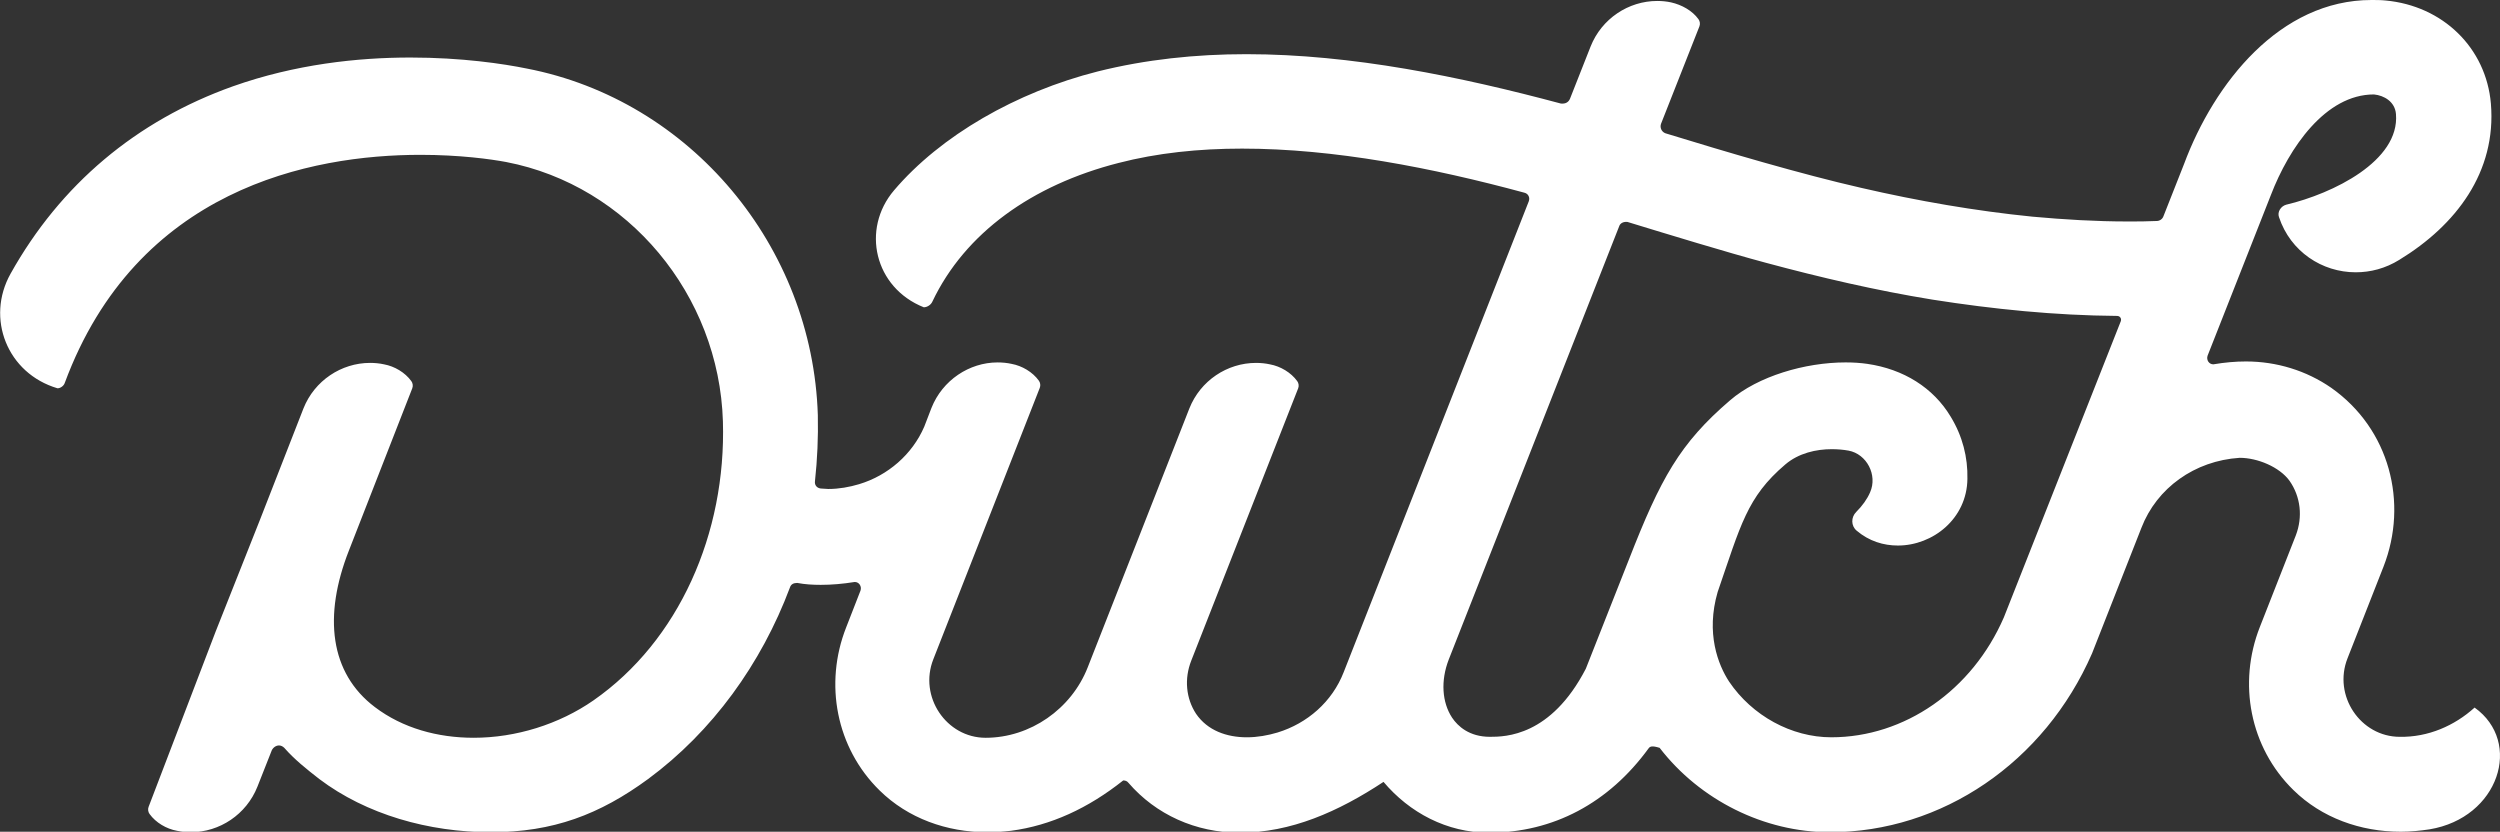 <?xml version="1.0" encoding="utf-8"?>
<!-- Generator: Adobe Illustrator 18.0.0, SVG Export Plug-In . SVG Version: 6.00 Build 0)  -->
<!DOCTYPE svg PUBLIC "-//W3C//DTD SVG 1.1//EN" "http://www.w3.org/Graphics/SVG/1.1/DTD/svg11.dtd">
<svg version="1.1" id="Layer_1" xmlns="http://www.w3.org/2000/svg" xmlns:xlink="http://www.w3.org/1999/xlink" x="0px" y="0px"
	 viewBox="0 0 521.5 173.5" enable-background="new 0 0 521.5 173.5" xml:space="preserve">
<rect x="0" y="0" width="521.5" height="173.5" fill="#333333" stroke="none"/>
<path fill="#FFFFFF" d="M516.2,147.6c10.1,7.2,5.1,23-9.4,25.4c-2,0.3-4,0.5-6,0.5c-8.4,0-16.5-2.9-22.4-8.7
	c-9.1-8.9-11.6-22.3-7-34l7.5-19.1c1.5-3.9,1-8.1-1.3-11.4c-2.1-2.9-6.7-4.8-10.4-4.8c-9.4,0.6-17.3,6.3-20.5,14.6l-10.3,26.2
	c-9.9,22.7-31.3,37.3-54.7,37.3c-13.7,0-27.1-6.7-35.5-17.6c-1.6-0.5-2-0.3-2.3,0.1c-8.3,11.4-19.9,17.6-33.3,17.6
	c-8.8,0-16.6-4.2-22-10.6c-9.4,6.2-19.3,10.6-30,10.6c-9.2,0-17.5-3.8-23.2-10.4c-0.3-0.4-0.7-0.5-1.1-0.5
	c-7.3,5.8-15.1,9.4-23.4,10.5c-1.7,0.2-3.4,0.3-5,0.3c-8.4,0-16.5-2.9-22.4-8.7c-9.1-8.9-11.6-22.3-7-34l3-7.7
	c0.3-0.9-0.3-1.8-1.2-1.8c-2.5,0.4-4.8,0.6-7.1,0.6c-1.7,0-3.3-0.1-4.9-0.4c-0.8,0-1.3,0.3-1.5,0.9c-6,16-16.2,30.1-29.6,40
	c-10.1,7.4-19.8,11.1-32.8,11.1c-13,0-26-3.7-35.8-11.1c-2.7-2.1-5.2-4.1-7.3-6.5c-0.3-0.3-0.7-0.5-1.1-0.5c-0.6,0-1.2,0.4-1.5,1
	l-3,7.6c-2.3,5.8-7.9,9.5-13.9,9.5c-1,0-2-0.1-2.9-0.3c-2.2-0.4-4.4-1.7-5.7-3.5c-0.3-0.4-0.4-1-0.2-1.5L45,131.7l9.2-23.2l9.1-23.3
	c2.3-5.8,7.9-9.5,13.9-9.5c1,0,2,0.1,2.9,0.3c2.2,0.4,4.4,1.7,5.7,3.5c0.3,0.4,0.4,1,0.2,1.5l-13.2,33.8c-5.4,13.7-4,25.6,5.4,32.7
	c5.8,4.4,13.1,6.4,20.6,6.4c8.8,0,17.8-2.8,25-7.8c17.8-12.4,27.7-34.8,27-58.2c-0.8-26.4-19.8-49.2-45.2-54.1
	c-3.2-0.6-9.7-1.5-17.9-1.5c-22.9,0-59.2,7.1-74.2,47.6c-0.2,0.6-0.9,1.1-1.5,1.1C1.5,77.9-3,66.4,2.2,57.1
	c10.4-18.6,26.2-31.9,46.4-39.1c13-4.6,26-6,37-6c10.7,0,19.4,1.3,24.3,2.3c34.1,6.6,59.6,37,60.7,72.3c0.1,4.6-0.1,9.2-0.6,13.8
	c-0.1,0.8,0.4,1.4,1.2,1.5c0.5,0,1,0.1,1.6,0.1c2.2,0,4.4-0.4,6.4-1c6-1.8,11.1-6.2,13.6-12l1.5-3.9c2.3-5.8,7.9-9.5,13.8-9.5
	c1,0,2,0.1,2.9,0.3c2.2,0.4,4.4,1.7,5.7,3.5c0.3,0.4,0.4,1,0.2,1.5l-22.2,56.6c-3.1,7.8,2.7,16.4,10.9,16.4c9.3,0,17.9-6,21.3-14.7
	l21.2-54c2.3-5.8,7.9-9.5,13.9-9.5c1,0,2,0.1,2.9,0.3c2.2,0.4,4.4,1.7,5.7,3.5c0.3,0.4,0.4,1,0.2,1.5l-22.3,56.8
	c-1.5,3.8-1.1,7.9,1,11.1c2.4,3.5,6.4,4.9,10.6,4.9c2.2,0,4.4-0.4,6.4-1c6.2-1.9,11.4-6.4,13.8-12.6l38.6-98.2
	c0.3-0.8-0.1-1.6-0.9-1.8C298.8,35,278.3,31,259.1,31c-9,0-17.7,0.9-25.8,3c-18,4.6-32,14.6-38.8,28.9c-0.3,0.7-1.1,1.2-1.8,1.2
	c-10.3-4.1-13.1-16.3-6.2-24.4c9.7-11.4,25.5-20.5,42.5-24.8c10-2.5,20.4-3.6,31-3.6c22,0,44.7,4.7,65.6,10.3c1,0.1,1.6-0.3,1.9-1
	l4.3-10.9c2.3-5.8,7.9-9.5,13.9-9.5c1,0,2,0.1,2.9,0.3c2.2,0.5,4.4,1.7,5.7,3.5c0.3,0.4,0.4,1,0.2,1.5l-8,20.3
	c-0.3,0.8,0.1,1.7,0.9,2c12.7,3.9,28.2,8.5,40.9,11.4c11.7,2.7,23.7,4.8,35.7,6c6.6,0.6,13.2,1,19.9,1c2,0,4,0,6-0.1
	c0.6,0,1.2-0.4,1.4-1l4.3-10.9C461.9,17.3,475.6,0,494.7,0c0.9,0,1.9,0,2.9,0.1c12,1.1,21,9.9,22,21.5c1.2,14.3-7.3,25.4-19.1,32.6
	c-2.9,1.8-6,2.6-9.1,2.6c-7,0-13.6-4.3-16-11.5c-0.4-1.1,0.4-2.3,1.5-2.6c9.7-2.3,23.7-9.1,22.9-18.9c-0.2-2.6-2.5-3.9-4.6-4.1
	c-10.1,0-17.7,11.1-21.5,21l-13.2,33.5c-0.3,0.9,0.3,1.8,1.2,1.8c2.4-0.4,4.6-0.6,6.8-0.6c6.4,0,12.6,1.9,17.8,5.5
	c12.2,8.6,16.1,24,10.9,37.3l-7.5,19.1c-3.1,7.8,2.7,16.4,10.9,16.4C506.5,153.8,512,151.4,516.2,147.6z M442.4,67
	c0.2-0.6-0.2-1.1-0.8-1.1c-12.9-0.1-25.8-1.4-38.5-3.4c-11.7-1.9-23.3-4.6-34.8-7.7c-8.2-2.2-20.3-5.9-28.8-8.5
	c-0.9-0.1-1.5,0.3-1.7,0.8l-35.6,90.5c-1.7,4.4-1.4,8.9,0.7,12.1c1.2,1.8,3.6,4,7.9,4c3.2,0,12.7-0.1,20-14.2l9-22.8
	c6.6-16.9,10.6-24.2,21.1-33.2c5.8-5,15.6-7.9,24.1-7.9c1.6,0,3.1,0.1,4.5,0.3c7.6,1.1,13.8,5,17.4,11c2.5,4.1,3.6,8.5,3.5,13
	c-0.1,8.3-7.2,13.9-14.5,13.9c-3,0-6-0.9-8.6-3.1c-1.2-1-1.2-2.8-0.1-3.9c1.3-1.3,2.3-2.7,2.9-4.1c1.6-3.6-0.7-8-4.5-8.7
	c-1.1-0.2-2.3-0.3-3.5-0.3c-3.2,0-6.9,0.8-9.7,3.2c-8,6.8-9.3,12.7-14.1,26.6c-2.5,8.6,0.1,15.2,2.4,18.7c4.8,7.1,13,11.6,21.3,11.6
	c15.3,0,29.4-9.8,36-25L442.4,67"/>
</svg>
